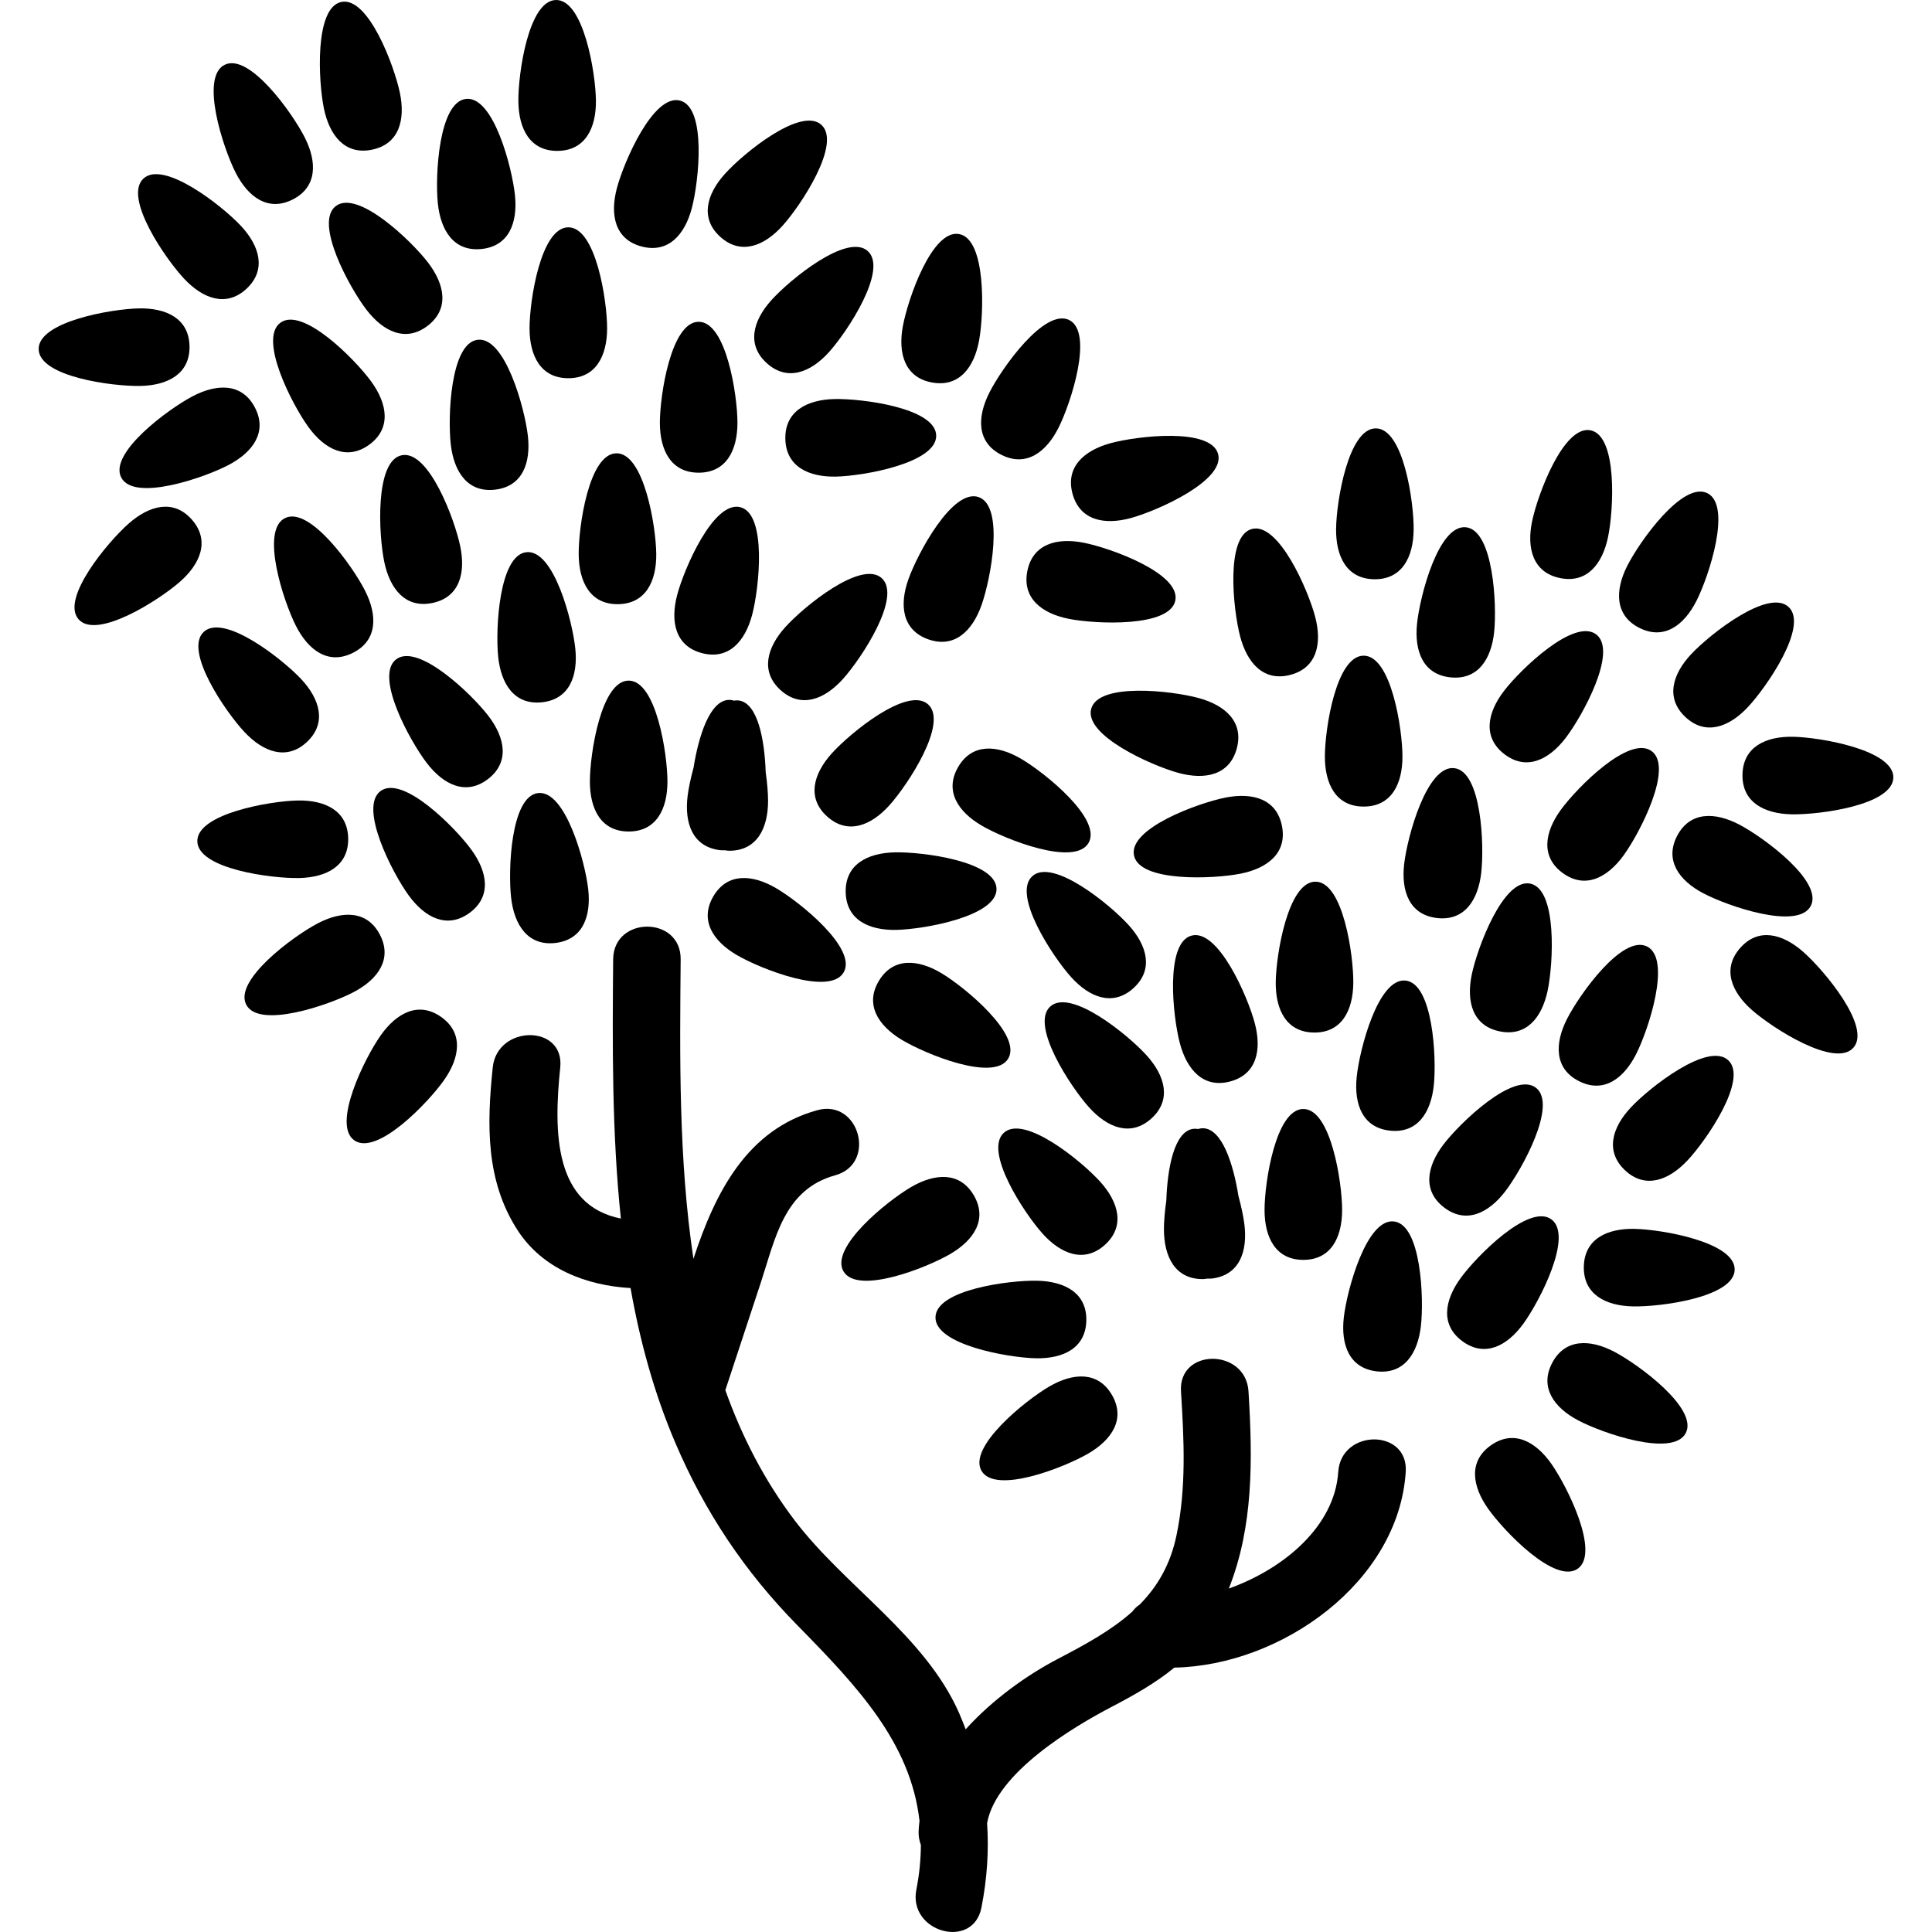 <?xml version="1.0" encoding="iso-8859-1"?>
<!-- Generator: Adobe Illustrator 16.0.0, SVG Export Plug-In . SVG Version: 6.00 Build 0)  -->
<!DOCTYPE svg PUBLIC "-//W3C//DTD SVG 1.1//EN" "http://www.w3.org/Graphics/SVG/1.1/DTD/svg11.dtd">
<svg version="1.1" id="Capa_1" xmlns="http://www.w3.org/2000/svg" xmlns:xlink="http://www.w3.org/1999/xlink" x="0px" y="0px"
	 width="583.885px" height="583.885px" viewBox="0 0 583.885 583.885" style="enable-background:new 0 0 583.885 583.885;"
	 xml:space="preserve">
<g>
	<g>
		<path d="M130.694,182.229c8.16-1.701,10.094-9.009,8.393-17.169c-1.701-8.16-9.535-29.172-17.699-27.471
			c-8.16,1.701-6.953,24.093-5.251,32.253C117.842,178.002,122.535,183.927,130.694,182.229z"/>
		<path d="M222.711,288.652c7.205,4.198,28.062,12.432,32.256,5.227c4.198-7.206-13.256-21.286-20.461-25.48
			c-7.205-4.198-14.749-4.676-18.943,2.53C211.373,278.13,215.51,284.454,222.711,288.652z"/>
		<path d="M217.57,256.934c0.506,0.062,0.947,0.017,1.42,0.029c0.469,0.049,0.902,0.15,1.412,0.15
			c8.335,0,11.722-6.761,11.722-15.096c0-2.171-0.237-5.283-0.722-8.69c-0.318-9.539-2.33-20.906-8.168-21.636
			c-0.481-0.062-0.955-0.029-1.424,0.057c-0.453-0.143-0.918-0.232-1.408-0.232c-5.883,0-9.29,11.028-10.792,20.453
			c-0.906,3.321-1.526,6.381-1.795,8.535C206.782,248.774,209.3,255.901,217.57,256.934z"/>
		<path d="M268.786,243.385c5.577-6.194,17.899-24.934,11.706-30.511s-23.542,8.629-29.123,14.822
			c-5.577,6.194-7.589,13.48-1.391,19.062C256.171,252.336,263.205,249.578,268.786,243.385z"/>
		<path d="M270.944,281.03c8.335-0.195,30.417-4.092,30.225-12.428c-0.191-8.335-22.432-11.199-30.768-11.008
			c-8.335,0.196-15.015,3.733-14.818,12.069C255.775,277.999,262.609,281.223,270.944,281.03z"/>
		<path d="M304.691,319.934c4.3-7.145-12.947-21.474-20.091-25.773c-7.144-4.301-14.68-4.888-18.976,2.256
			c-4.3,7.145-0.253,13.525,6.887,17.825C279.655,318.542,300.39,327.077,304.691,319.934z"/>
		<path d="M167.843,284.979c8.283-0.954,10.869-8.058,9.915-16.34s-6.858-29.915-15.141-28.96
			c-8.282,0.955-9.102,23.366-8.147,31.645S159.561,285.935,167.843,284.979z"/>
		<path d="M142.465,256.812c-4.908-6.74-20.686-22.673-27.426-17.765s3.57,24.819,8.474,31.56c4.908,6.74,11.62,10.212,18.36,5.308
			C148.614,271.006,147.374,263.552,142.465,256.812z"/>
		<path d="M106.688,197.284c7.438-3.766,7.405-11.321,3.639-18.764c-3.766-7.438-16.793-25.688-24.235-21.922
			c-7.438,3.766-0.444,25.071,3.321,32.51C93.179,196.546,99.25,201.05,106.688,197.284z"/>
		<path d="M106.879,299.831c7.381-3.88,11.787-10.021,7.907-17.401c-3.88-7.381-11.437-7.226-18.817-3.346
			c-7.381,3.881-25.422,17.193-21.542,24.57C78.307,311.034,99.503,303.711,106.879,299.831z"/>
		<path d="M107.075,344.634c6.822,4.794,22.338-11.392,27.132-18.214c4.794-6.821,5.916-14.296-0.906-19.09
			s-13.477-1.212-18.271,5.61C110.233,319.758,100.253,339.84,107.075,344.634z"/>
		<path d="M90.376,265.359c8.335-0.172,15.022-3.692,14.851-12.028c-0.171-8.335-6.997-11.579-15.333-11.407
			c-8.335,0.171-30.429,4.011-30.257,12.346C59.809,262.605,82.041,265.53,90.376,265.359z"/>
		<path d="M61.559,190.98c-6.08,5.708,6.63,24.183,12.333,30.262c5.708,6.079,12.799,8.69,18.878,2.982s3.917-12.95-1.787-19.029
			C85.276,199.12,67.638,185.272,61.559,190.98z"/>
		<path d="M163.743,212.246c8.294-0.849,10.975-7.915,10.126-16.21s-6.463-30.005-14.757-29.156
			c-8.295,0.849-9.409,23.244-8.56,31.539C151.396,206.713,155.452,213.095,163.743,212.246z"/>
		<path d="M186.774,182.593c8.335-0.09,11.648-6.884,11.559-15.223c-0.089-8.336-3.712-30.466-12.048-30.376
			s-11.481,22.293-11.392,30.629C174.983,175.962,178.438,182.682,186.774,182.593z"/>
		<path d="M254.739,205.22c5.585-6.189,17.923-24.916,11.73-30.498c-6.193-5.581-23.55,8.609-29.135,14.799
			s-7.601,13.476-1.412,19.058C242.115,214.159,249.153,211.409,254.739,205.22z"/>
		<path d="M212.14,197.383c8.062,2.125,13.056-3.546,15.182-11.608c2.125-8.062,4.512-30.359-3.55-32.484
			c-8.062-2.126-16.989,18.445-19.115,26.503C202.531,187.859,204.077,195.257,212.14,197.383z"/>
		<path d="M147.582,216.334c-5.076-6.613-21.257-22.138-27.871-17.062c-6.613,5.075,4.199,24.721,9.278,31.334
			c5.075,6.614,11.876,9.915,18.49,4.839C154.089,230.369,152.661,222.947,147.582,216.334z"/>
		<path d="M189.993,251.296c8.335,0,11.722-6.761,11.722-15.097c0-8.335-3.382-30.506-11.722-30.506
			c-8.335,0-11.722,22.167-11.722,30.506C178.275,244.535,181.658,251.296,189.993,251.296z"/>
		<path d="M112.461,45.231c8.16-1.702,10.094-9.009,8.393-17.169s-9.535-29.172-17.699-27.471
			c-8.16,1.701-6.952,24.093-5.251,32.252C99.605,41.008,104.297,46.933,112.461,45.231z"/>
		<path d="M248.235,37.724c-6.189-5.585-23.55,8.609-29.135,14.798c-5.585,6.189-7.601,13.477-1.412,19.059
			c6.189,5.585,13.231,2.831,18.812-3.358C242.086,62.032,254.425,43.31,248.235,37.724z"/>
		<path d="M211.148,142.854c8.335,0,11.722-6.757,11.722-15.097c0-8.335-3.382-30.506-11.722-30.506
			c-8.335,0-11.722,22.167-11.722,30.506C199.426,136.093,202.809,142.854,211.148,142.854z"/>
		<path d="M296.718,249.529c7.205,4.198,28.062,12.432,32.257,5.226c4.198-7.205-13.256-21.285-20.462-25.479
			c-7.205-4.198-14.749-4.676-18.943,2.53C285.375,239.011,289.513,245.335,296.718,249.529z"/>
		<path d="M112.18,115.289c-4.909-6.74-20.686-22.673-27.426-17.765c-6.74,4.908,3.57,24.818,8.474,31.559
			c4.908,6.74,11.62,10.212,18.36,5.309C118.328,129.483,117.088,122.028,112.18,115.289z"/>
		<path d="M23.746,187.162c5.508,6.259,24.386-5.843,30.645-11.351c6.259-5.508,9.099-12.51,3.595-18.772
			c-5.508-6.259-12.815-4.337-19.074,1.171C32.648,163.718,18.237,180.899,23.746,187.162z"/>
		<path d="M101.478,62.281c-6.614,5.075,4.198,24.721,9.278,31.334c5.076,6.614,11.877,9.915,18.491,4.839
			c6.614-5.075,5.182-12.496,0.106-19.11C124.272,72.727,108.091,57.202,101.478,62.281z"/>
		<path d="M250.553,106.391c5.577-6.194,17.899-24.934,11.706-30.511s-23.542,8.629-29.123,14.822
			c-5.578,6.194-7.589,13.48-1.392,19.062C237.941,115.346,244.971,112.584,250.553,106.391z"/>
		<path d="M237.346,132.67c0.196,8.335,7.03,11.559,15.365,11.366c8.335-0.195,30.417-4.092,30.225-12.428
			c-0.196-8.335-22.432-11.199-30.767-11.008C243.829,120.793,237.154,124.334,237.346,132.67z"/>
		<path d="M149.609,147.985c8.282-0.954,10.869-8.058,9.915-16.34c-0.955-8.282-6.858-29.915-15.141-28.96
			c-8.282,0.955-9.103,23.366-8.147,31.645C137.19,142.608,141.327,148.94,149.609,147.985z"/>
		<path d="M71.18,52.114c3.766,7.438,9.837,11.941,17.274,8.176c7.438-3.766,7.405-11.321,3.64-18.764
			C88.328,34.089,75.3,15.839,67.858,19.604C60.42,23.37,67.414,44.676,71.18,52.114z"/>
		<path d="M58.193,119.769c-7.381,3.88-25.422,17.193-21.542,24.569c3.88,7.377,25.076,0.058,32.453-3.827
			c7.38-3.88,11.787-10.02,7.907-17.4C73.13,115.729,65.569,115.889,58.193,119.769z"/>
		<path d="M42.424,116.639c8.335-0.171,15.022-3.692,14.851-12.027c-0.171-8.336-6.997-11.579-15.333-11.407
			c-8.335,0.171-30.429,4.01-30.257,12.346C11.856,113.885,34.088,116.811,42.424,116.639z"/>
		<path d="M74.538,87.23c6.079-5.708,3.917-12.95-1.787-19.029c-5.708-6.079-23.346-19.923-29.425-14.215
			c-6.079,5.708,6.63,24.183,12.334,30.262C61.367,90.323,68.458,92.935,74.538,87.23z"/>
		<path d="M296.625,182.91c2.791-7.857,7.021-29.877-0.836-32.668c-7.859-2.791-18.463,16.969-21.254,24.822
			c-2.791,7.858-1.864,15.357,5.994,18.148C288.387,196.003,293.833,190.769,296.625,182.91z"/>
		<path d="M289.859,70.735c-8.201-1.498-15.512,19.702-17.01,27.902c-1.497,8.201,0.616,15.46,8.817,16.957
			c8.201,1.497,12.747-4.541,14.244-12.746C297.404,94.647,298.061,72.236,289.859,70.735z"/>
		<path d="M310.48,172.584c-1.624,8.177,4.346,12.812,12.521,14.439c8.177,1.624,30.58,2.627,32.204-5.549
			c1.623-8.177-19.458-15.818-27.634-17.442C319.395,162.404,312.108,164.403,310.48,172.584z"/>
		<path d="M368.126,137.19c-2.203-8.042-24.476-5.447-32.518-3.244s-13.664,7.25-11.465,15.292s9.616,9.519,17.654,7.315
			C349.844,154.351,370.33,145.231,368.126,137.19z"/>
		<path d="M323.149,96.732c-7.45-3.745-20.429,14.537-24.175,21.987c-3.745,7.45-3.762,15.007,3.688,18.752
			s13.509-0.771,17.255-8.222C323.659,121.805,330.594,100.482,323.149,96.732z"/>
		<path d="M145.509,75.252c8.295-0.849,10.976-7.916,10.127-16.21c-0.849-8.295-6.463-30.005-14.758-29.156
			c-8.294,0.849-9.408,23.244-8.56,31.539C133.163,69.719,137.214,76.101,145.509,75.252z"/>
		<path d="M180.099,30.376C180.009,22.04,176.386-0.09,168.051,0S156.57,22.293,156.66,30.629c0.09,8.335,3.545,15.059,11.881,14.97
			C176.876,45.509,180.189,38.715,180.099,30.376z"/>
		<path d="M186.423,56.908c-2.126,8.062-0.58,15.459,7.482,17.585c8.062,2.125,13.056-3.546,15.182-11.608
			c2.126-8.062,4.513-30.359-3.549-32.484C197.476,28.274,188.549,48.846,186.423,56.908z"/>
		<path d="M171.76,114.302c8.335,0,11.722-6.761,11.722-15.097c0-8.335-3.382-30.506-11.722-30.506
			c-8.335,0-11.722,22.167-11.722,30.506C160.038,107.541,163.424,114.302,171.76,114.302z"/>
		<path d="M453.19,311.688c8.16,1.701,12.853-4.227,14.554-12.387s2.913-30.551-5.251-32.252
			c-8.16-1.702-15.997,19.311-17.699,27.47C443.096,302.683,445.031,309.986,453.19,311.688z"/>
		<path d="M363.484,340.974c-0.486,0-0.955,0.09-1.408,0.232c-0.469-0.086-0.942-0.118-1.424-0.057
			c-5.839,0.729-7.85,12.097-8.168,21.636c-0.485,3.407-0.723,6.52-0.723,8.69c0,8.336,3.383,15.096,11.723,15.096
			c0.506,0,0.938-0.102,1.411-0.15c0.474-0.009,0.914,0.036,1.42-0.028c8.274-1.037,10.792-8.16,9.755-16.435
			c-0.269-2.154-0.889-5.214-1.795-8.535C372.774,352.002,369.367,340.974,363.484,340.974z"/>
		<path d="M333.912,376.221c6.193-5.577,4.187-12.864-1.392-19.062c-5.577-6.193-22.925-20.404-29.123-14.823
			c-6.193,5.578,6.124,24.317,11.706,30.511C320.68,379.04,327.718,381.798,333.912,376.221z"/>
		<path d="M312.94,410.493c8.336,0.195,15.17-3.032,15.366-11.367c0.195-8.336-6.483-11.873-14.819-12.068
			c-8.335-0.196-30.576,2.672-30.768,11.008C282.523,406.4,304.605,410.297,312.94,410.493z"/>
		<path d="M328.893,439.289c7.205-4.198,11.343-10.522,7.145-17.724c-4.198-7.205-11.738-6.724-18.943-2.529
			c-7.206,4.198-24.656,18.278-20.462,25.479S321.692,443.487,328.893,439.289z"/>
		<path d="M429.417,400.786c0.954-8.282,0.135-30.689-8.148-31.645c-8.282-0.954-14.182,20.678-15.141,28.96
			s1.632,15.386,9.915,16.341C424.325,415.396,428.461,409.068,429.417,400.786z"/>
		<path d="M442.011,405.376c6.74,4.909,13.452,1.433,18.36-5.308s15.214-26.654,8.474-31.559
			c-6.74-4.908-22.521,11.024-27.426,17.764C436.511,393.014,435.271,400.468,442.011,405.376z"/>
		<path d="M477.197,326.747c7.438,3.766,13.509-0.739,17.275-8.177c3.765-7.438,10.759-28.743,3.319-32.509
			c-7.437-3.767-20.468,14.483-24.233,21.921C469.792,315.425,469.759,322.98,477.197,326.747z"/>
		<path d="M509.458,433.116c3.879-7.381-14.166-20.689-21.542-24.569c-7.381-3.88-14.938-4.031-18.817,3.346
			c-3.88,7.38,0.526,13.521,7.907,17.4C484.386,433.174,505.577,440.497,509.458,433.116z"/>
		<path d="M476.814,474.096c6.821-4.794-3.162-24.876-7.956-31.693c-4.794-6.821-11.449-10.404-18.271-5.61
			c-6.821,4.795-5.7,12.269-0.906,19.091C454.476,462.704,469.992,478.89,476.814,474.096z"/>
		<path d="M524.25,383.732c0.172-8.336-21.922-12.175-30.256-12.347c-8.336-0.171-15.161,3.072-15.333,11.408
			c-0.171,8.335,6.516,11.856,14.852,12.027C501.848,394.993,524.081,392.067,524.25,383.732z"/>
		<path d="M509.991,350.704c5.709-6.079,18.414-24.553,12.334-30.261c-6.078-5.708-23.717,8.14-29.424,14.215
			c-5.708,6.079-7.866,13.32-1.787,19.028C497.193,359.391,504.284,356.779,509.991,350.704z"/>
		<path d="M424.773,296.343c-8.294-0.849-13.912,20.86-14.757,29.155c-0.849,8.295,1.832,15.361,10.126,16.21
			c8.295,0.849,12.347-5.532,13.195-13.827C434.182,319.586,433.068,297.191,424.773,296.343z"/>
		<path d="M397.6,266.457c-8.335-0.09-11.958,22.04-12.048,30.375c-0.09,8.336,3.219,15.133,11.559,15.223
			c8.335,0.09,11.791-6.63,11.881-14.97C409.082,288.75,405.94,266.547,397.6,266.457z"/>
		<path d="M347.963,338.036c6.189-5.586,4.174-12.868-1.412-19.058c-5.585-6.189-22.945-20.384-29.135-14.798
			c-6.189,5.585,6.148,24.309,11.729,30.497C334.732,340.872,341.774,343.621,347.963,338.036z"/>
		<path d="M342.529,298.656c6.189-5.586,4.174-12.868-1.412-19.058c-5.585-6.189-22.945-20.384-29.135-14.799
			c-6.189,5.586,6.148,24.31,11.729,30.498C329.297,301.487,336.339,304.237,342.529,298.656z"/>
		<path d="M379.228,309.26c-2.126-8.062-11.053-28.633-19.114-26.504c-8.062,2.13-5.68,24.423-3.55,32.485
			c2.126,8.062,7.123,13.733,15.182,11.607C379.807,324.719,381.354,317.317,379.228,309.26z"/>
		<path d="M436.41,364.907c6.613,5.075,13.411,1.774,18.49-4.839c5.075-6.614,15.892-26.259,9.278-31.335
			c-6.614-5.075-22.795,10.449-27.871,17.062C431.228,352.41,429.795,359.831,436.41,364.907z"/>
		<path d="M393.892,380.758c8.335,0,11.722-6.757,11.722-15.096c0-8.336-3.383-30.507-11.722-30.507
			c-8.336,0-11.723,22.167-11.723,30.507C382.169,373.997,385.552,380.758,393.892,380.758z"/>
		<path d="M480.73,130.054c-8.159-1.701-15.997,19.312-17.698,27.471c-1.702,8.16,0.232,15.468,8.393,17.169
			c8.159,1.701,12.852-4.227,14.553-12.387C487.683,154.146,488.894,131.756,480.73,130.054z"/>
		<path d="M254.91,384.218c4.198,7.205,25.055-1.028,32.256-5.227c7.206-4.198,11.343-10.522,7.145-17.724
			c-4.199-7.205-11.739-6.724-18.944-2.529C268.166,362.933,250.716,377.013,254.91,384.218z"/>
		<path d="M472.297,263.854c6.74,4.908,13.451,1.433,18.359-5.308s15.215-26.655,8.475-31.56
			c-6.74-4.908-22.521,11.024-27.426,17.765S465.557,258.945,472.297,263.854z"/>
		<path d="M529.495,305.273c6.258,5.508,25.137,17.609,30.645,11.351s-8.902-23.439-15.162-28.947
			c-6.258-5.508-13.57-7.43-19.074-1.171C520.395,292.761,523.235,299.766,529.495,305.273z"/>
		<path d="M454.643,227.913c6.613,5.075,13.411,1.774,18.49-4.839c5.075-6.614,15.892-26.259,9.278-31.335
			c-6.614-5.075-22.795,10.449-27.871,17.063C449.461,215.416,448.029,222.838,454.643,227.913z"/>
		<path d="M434.28,277.444c8.282,0.954,12.419-5.369,13.374-13.651c0.955-8.283,0.135-30.69-8.147-31.645
			c-8.282-0.955-14.183,20.677-15.142,28.959C423.407,269.391,425.998,276.489,434.28,277.444z"/>
		<path d="M512.709,181.576c3.766-7.438,10.758-28.743,3.32-32.509c-7.438-3.767-20.469,14.483-24.234,21.922
			c-3.766,7.438-3.799,14.998,3.64,18.764C502.872,193.519,508.944,189.015,512.709,181.576z"/>
		<path d="M547.239,273.801c3.879-7.381-14.166-20.689-21.543-24.569c-7.377-3.881-14.938-4.031-18.816,3.345
			c-3.881,7.377,0.525,13.521,7.906,17.401C522.163,273.857,543.358,281.182,547.239,273.801z"/>
		<path d="M526.61,234.074c-0.172,8.335,6.516,11.856,14.852,12.027c8.334,0.172,30.566-2.754,30.738-11.09
			c0.172-8.335-21.922-12.174-30.258-12.346C533.606,222.495,526.782,225.738,526.61,234.074z"/>
		<path d="M511.137,197.664c-5.707,6.079-7.865,13.321-1.785,19.029c6.078,5.708,13.17,3.097,18.877-2.982
			c5.709-6.08,18.414-24.554,12.334-30.262C534.485,177.741,516.846,191.585,511.137,197.664z"/>
		<path d="M387.429,249.603c-1.624-8.177-8.915-10.18-17.092-8.552c-8.176,1.624-29.257,9.266-27.634,17.441
			c1.624,8.177,24.027,7.173,32.204,5.549C383.083,262.418,389.053,257.782,387.429,249.603z"/>
		<path d="M373.761,226.261c2.203-8.042-3.424-13.089-11.465-15.292c-8.042-2.203-30.314-4.798-32.518,3.243
			c-2.203,8.042,18.282,17.161,26.324,19.364C364.144,235.779,371.562,234.298,373.761,226.261z"/>
		<path d="M443.011,159.349c-8.295-0.849-13.913,20.861-14.758,29.155c-0.849,8.295,1.832,15.361,10.127,16.21
			c8.294,0.849,12.346-5.532,13.194-13.827C452.416,182.593,451.301,160.197,443.011,159.349z"/>
		<path d="M415.838,129.463c-8.336-0.09-11.959,22.04-12.049,30.375c-0.09,8.336,3.22,15.133,11.559,15.223
			c8.336,0.09,11.791-6.63,11.881-14.97C427.319,151.756,424.173,129.553,415.838,129.463z"/>
		<path d="M389.979,203.955c8.062-2.126,9.608-9.526,7.482-17.585c-2.125-8.058-11.053-28.633-19.114-26.503
			c-8.062,2.125-5.68,24.423-3.55,32.484C376.923,200.41,381.921,206.081,389.979,203.955z"/>
		<path d="M423.847,228.664c0-8.336-3.383-30.507-11.722-30.507c-8.336,0-11.722,22.167-11.722,30.507
			c0,8.335,3.382,15.096,11.722,15.096C420.464,243.76,423.847,237.003,423.847,228.664z"/>
		<path d="M336.017,515.81c6.553-3.427,13.17-7.119,18.891-11.828c32.411-0.628,67.76-25.858,69.931-59.14
			c0.856-13.142-19.547-13.06-20.399,0c-1.077,16.487-16.521,29.348-33.064,35.243c7.434-18.751,7.222-38.931,5.94-59.601
			c-0.812-13.063-21.216-13.146-20.4,0c0.91,14.676,1.661,29.042-1.362,43.546c-1.856,8.911-5.826,15.528-11.114,20.898
			c-0.89,0.566-1.62,1.293-2.22,2.121c-6.344,5.688-14.234,9.968-22.558,14.321c-9.393,4.912-19.735,12.301-27.818,21.261
			c-0.657-1.686-1.297-3.37-2.052-5.067c-10.327-23.285-34.452-38.141-49.552-57.973c-9.245-12.143-16.03-25.447-21.032-39.454
			c3.558-10.791,7.12-21.587,10.677-32.379c4.447-13.488,7.03-28.29,22.53-32.562c12.665-3.492,7.283-23.174-5.422-19.67
			c-21.134,5.831-30.808,24.672-37.426,44.921c-4.517-30.069-4.113-61.42-3.859-90.534c0.114-13.158-20.286-13.15-20.4,0
			c-0.224,25.842-0.404,52.346,2.33,78.364c-20.106-4.048-20.38-25.835-18.324-45.676c1.355-13.081-19.058-12.95-20.4,0
			c-1.779,17.177-2.191,34.268,7.552,49.266c7.56,11.637,20.816,16.654,34.097,17.409c2.823,15.949,7.062,31.596,13.476,46.651
			c8.959,21.032,21.02,39.058,37.018,55.349c17.984,18.315,34.146,35.35,36.834,59.03c-0.126,1.068-0.249,2.142-0.273,3.223
			c-0.037,1.53,0.229,2.864,0.689,4.039c-0.02,4.284-0.437,8.769-1.371,13.529c-2.53,12.848,17.132,18.323,19.67,5.423
			c1.742-8.838,2.261-17.263,1.71-25.521C301.068,535.688,324.524,521.819,336.017,515.81z"/>
	</g>
</g>
<g>
</g>
<g>
</g>
<g>
</g>
<g>
</g>
<g>
</g>
<g>
</g>
<g>
</g>
<g>
</g>
<g>
</g>
<g>
</g>
<g>
</g>
<g>
</g>
<g>
</g>
<g>
</g>
<g>
</g>
</svg>
